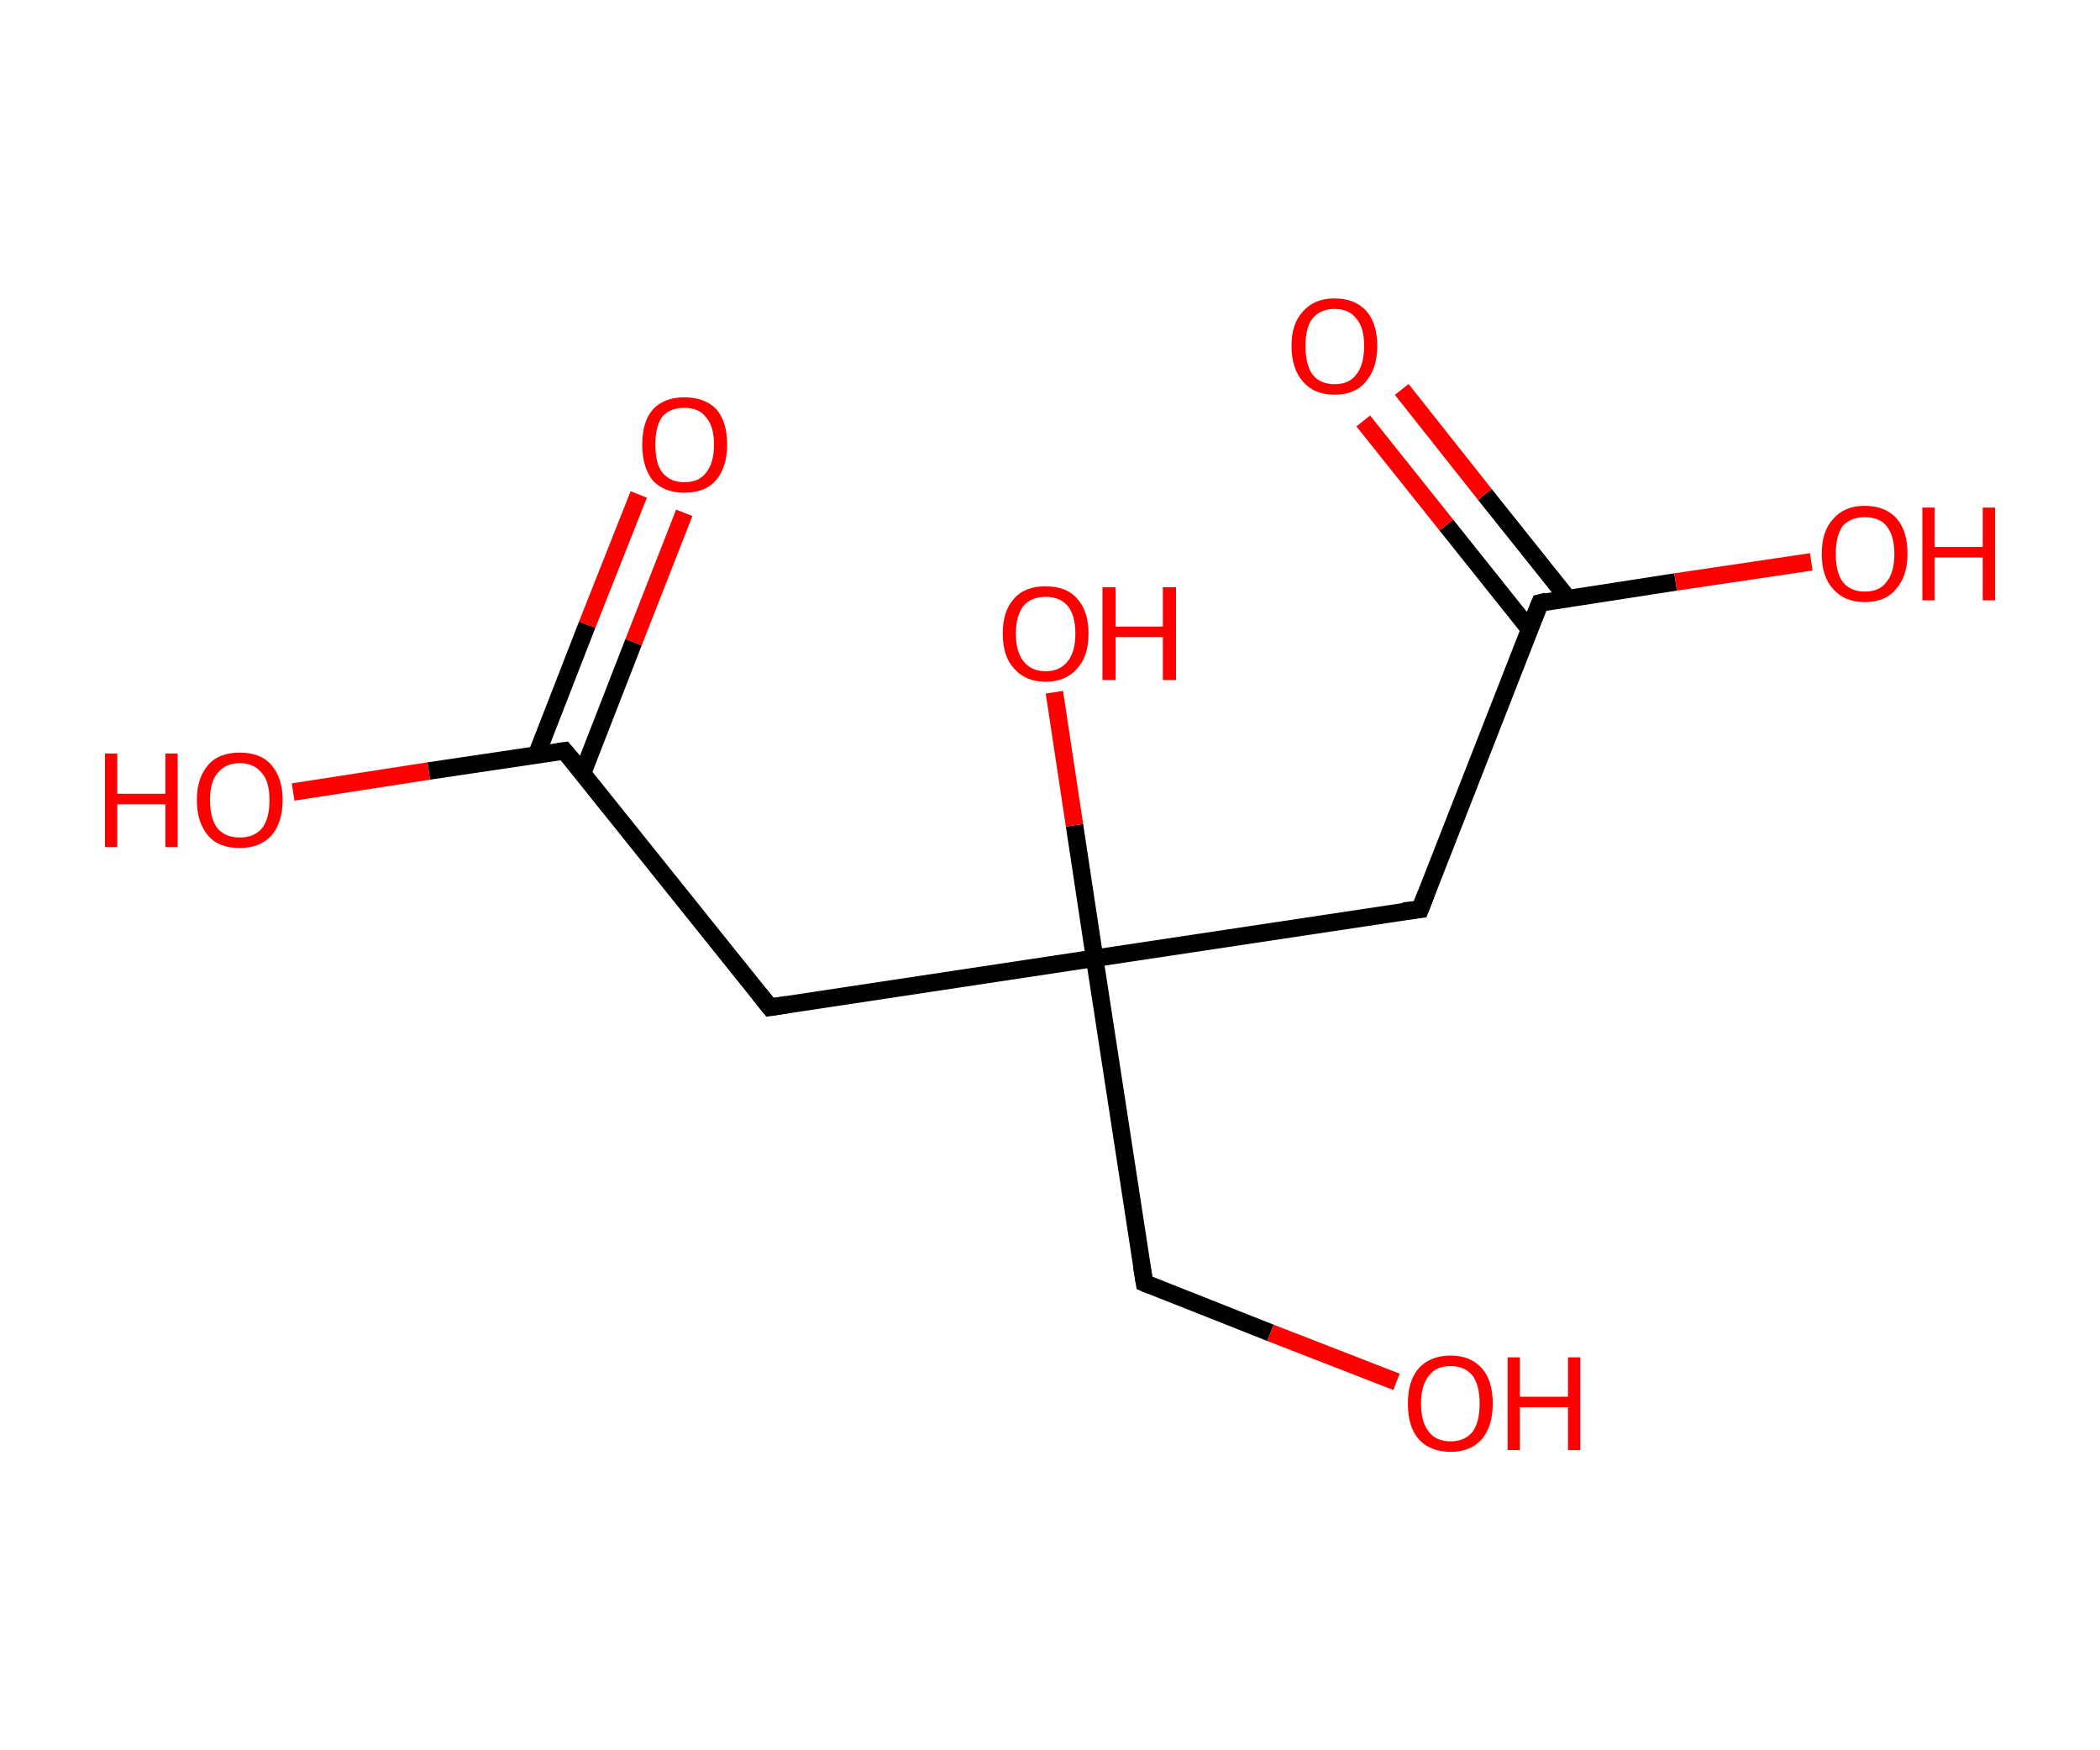 <?xml version='1.0' encoding='ASCII' standalone='yes'?>
<svg xmlns="http://www.w3.org/2000/svg" xmlns:rdkit="http://www.rdkit.org/xml" xmlns:xlink="http://www.w3.org/1999/xlink" version="1.1" baseProfile="full" xml:space="preserve" width="240px" height="200px" viewBox="0 0 240 200">
<!-- END OF HEADER -->
<rect style="opacity:1.0;fill:#FFFFFF;stroke:none" width="240.0" height="200.0" x="0.0" y="0.0"> </rect>
<path class="bond-0 atom-0 atom-1" d="M 78.2,58.6 L 72.4,73.4" style="fill:none;fill-rule:evenodd;stroke:#FF0000;stroke-width:2.0px;stroke-linecap:butt;stroke-linejoin:miter;stroke-opacity:1"/>
<path class="bond-0 atom-0 atom-1" d="M 72.4,73.4 L 66.6,88.3" style="fill:none;fill-rule:evenodd;stroke:#000000;stroke-width:2.0px;stroke-linecap:butt;stroke-linejoin:miter;stroke-opacity:1"/>
<path class="bond-0 atom-0 atom-1" d="M 73.0,56.5 L 67.1,71.4" style="fill:none;fill-rule:evenodd;stroke:#FF0000;stroke-width:2.0px;stroke-linecap:butt;stroke-linejoin:miter;stroke-opacity:1"/>
<path class="bond-0 atom-0 atom-1" d="M 67.1,71.4 L 61.3,86.3" style="fill:none;fill-rule:evenodd;stroke:#000000;stroke-width:2.0px;stroke-linecap:butt;stroke-linejoin:miter;stroke-opacity:1"/>
<path class="bond-1 atom-1 atom-2" d="M 64.5,85.8 L 49.0,88.1" style="fill:none;fill-rule:evenodd;stroke:#000000;stroke-width:2.0px;stroke-linecap:butt;stroke-linejoin:miter;stroke-opacity:1"/>
<path class="bond-1 atom-1 atom-2" d="M 49.0,88.1 L 33.5,90.5" style="fill:none;fill-rule:evenodd;stroke:#FF0000;stroke-width:2.0px;stroke-linecap:butt;stroke-linejoin:miter;stroke-opacity:1"/>
<path class="bond-2 atom-1 atom-3" d="M 64.5,85.8 L 88.0,115.1" style="fill:none;fill-rule:evenodd;stroke:#000000;stroke-width:2.0px;stroke-linecap:butt;stroke-linejoin:miter;stroke-opacity:1"/>
<path class="bond-3 atom-3 atom-4" d="M 88.0,115.1 L 125.1,109.5" style="fill:none;fill-rule:evenodd;stroke:#000000;stroke-width:2.0px;stroke-linecap:butt;stroke-linejoin:miter;stroke-opacity:1"/>
<path class="bond-4 atom-4 atom-5" d="M 125.1,109.5 L 122.8,94.3" style="fill:none;fill-rule:evenodd;stroke:#000000;stroke-width:2.0px;stroke-linecap:butt;stroke-linejoin:miter;stroke-opacity:1"/>
<path class="bond-4 atom-4 atom-5" d="M 122.8,94.3 L 120.5,79.1" style="fill:none;fill-rule:evenodd;stroke:#FF0000;stroke-width:2.0px;stroke-linecap:butt;stroke-linejoin:miter;stroke-opacity:1"/>
<path class="bond-5 atom-4 atom-6" d="M 125.1,109.5 L 130.8,146.6" style="fill:none;fill-rule:evenodd;stroke:#000000;stroke-width:2.0px;stroke-linecap:butt;stroke-linejoin:miter;stroke-opacity:1"/>
<path class="bond-6 atom-6 atom-7" d="M 130.8,146.6 L 145.2,152.3" style="fill:none;fill-rule:evenodd;stroke:#000000;stroke-width:2.0px;stroke-linecap:butt;stroke-linejoin:miter;stroke-opacity:1"/>
<path class="bond-6 atom-6 atom-7" d="M 145.2,152.3 L 159.6,157.9" style="fill:none;fill-rule:evenodd;stroke:#FF0000;stroke-width:2.0px;stroke-linecap:butt;stroke-linejoin:miter;stroke-opacity:1"/>
<path class="bond-7 atom-4 atom-8" d="M 125.1,109.5 L 162.3,103.9" style="fill:none;fill-rule:evenodd;stroke:#000000;stroke-width:2.0px;stroke-linecap:butt;stroke-linejoin:miter;stroke-opacity:1"/>
<path class="bond-8 atom-8 atom-9" d="M 162.3,103.9 L 176.0,68.9" style="fill:none;fill-rule:evenodd;stroke:#000000;stroke-width:2.0px;stroke-linecap:butt;stroke-linejoin:miter;stroke-opacity:1"/>
<path class="bond-9 atom-9 atom-10" d="M 179.2,68.4 L 169.7,56.5" style="fill:none;fill-rule:evenodd;stroke:#000000;stroke-width:2.0px;stroke-linecap:butt;stroke-linejoin:miter;stroke-opacity:1"/>
<path class="bond-9 atom-9 atom-10" d="M 169.7,56.5 L 160.2,44.5" style="fill:none;fill-rule:evenodd;stroke:#FF0000;stroke-width:2.0px;stroke-linecap:butt;stroke-linejoin:miter;stroke-opacity:1"/>
<path class="bond-9 atom-9 atom-10" d="M 174.8,71.9 L 165.3,60.0" style="fill:none;fill-rule:evenodd;stroke:#000000;stroke-width:2.0px;stroke-linecap:butt;stroke-linejoin:miter;stroke-opacity:1"/>
<path class="bond-9 atom-9 atom-10" d="M 165.3,60.0 L 155.8,48.1" style="fill:none;fill-rule:evenodd;stroke:#FF0000;stroke-width:2.0px;stroke-linecap:butt;stroke-linejoin:miter;stroke-opacity:1"/>
<path class="bond-10 atom-9 atom-11" d="M 176.0,68.9 L 191.5,66.5" style="fill:none;fill-rule:evenodd;stroke:#000000;stroke-width:2.0px;stroke-linecap:butt;stroke-linejoin:miter;stroke-opacity:1"/>
<path class="bond-10 atom-9 atom-11" d="M 191.5,66.5 L 207.0,64.2" style="fill:none;fill-rule:evenodd;stroke:#FF0000;stroke-width:2.0px;stroke-linecap:butt;stroke-linejoin:miter;stroke-opacity:1"/>
<path d="M 63.8,85.9 L 64.5,85.8 L 65.7,87.2" style="fill:none;stroke:#000000;stroke-width:2.0px;stroke-linecap:butt;stroke-linejoin:miter;stroke-opacity:1;"/>
<path d="M 86.8,113.6 L 88.0,115.1 L 89.9,114.8" style="fill:none;stroke:#000000;stroke-width:2.0px;stroke-linecap:butt;stroke-linejoin:miter;stroke-opacity:1;"/>
<path d="M 130.5,144.8 L 130.8,146.6 L 131.5,146.9" style="fill:none;stroke:#000000;stroke-width:2.0px;stroke-linecap:butt;stroke-linejoin:miter;stroke-opacity:1;"/>
<path d="M 160.4,104.1 L 162.3,103.9 L 163.0,102.1" style="fill:none;stroke:#000000;stroke-width:2.0px;stroke-linecap:butt;stroke-linejoin:miter;stroke-opacity:1;"/>
<path d="M 175.3,70.6 L 176.0,68.9 L 176.8,68.7" style="fill:none;stroke:#000000;stroke-width:2.0px;stroke-linecap:butt;stroke-linejoin:miter;stroke-opacity:1;"/>
<path class="atom-0" d="M 73.4 50.8 Q 73.4 48.2, 74.6 46.8 Q 75.9 45.4, 78.2 45.4 Q 80.6 45.4, 81.9 46.8 Q 83.1 48.2, 83.1 50.8 Q 83.1 53.4, 81.8 54.9 Q 80.6 56.3, 78.2 56.3 Q 75.9 56.3, 74.6 54.9 Q 73.4 53.4, 73.4 50.8 M 78.2 55.1 Q 79.9 55.1, 80.7 54.0 Q 81.6 52.9, 81.6 50.8 Q 81.6 48.7, 80.7 47.7 Q 79.9 46.6, 78.2 46.6 Q 76.6 46.6, 75.7 47.6 Q 74.9 48.7, 74.9 50.8 Q 74.9 53.0, 75.7 54.0 Q 76.6 55.1, 78.2 55.1 " fill="#FF0000"/>
<path class="atom-2" d="M 12.0 86.1 L 13.4 86.1 L 13.4 90.7 L 18.9 90.7 L 18.9 86.1 L 20.3 86.1 L 20.3 96.8 L 18.9 96.8 L 18.9 91.9 L 13.4 91.9 L 13.4 96.8 L 12.0 96.8 L 12.0 86.1 " fill="#FF0000"/>
<path class="atom-2" d="M 22.5 91.4 Q 22.5 88.9, 23.8 87.4 Q 25.0 86.0, 27.4 86.0 Q 29.8 86.0, 31.0 87.4 Q 32.3 88.9, 32.3 91.4 Q 32.3 94.0, 31.0 95.5 Q 29.7 96.9, 27.4 96.9 Q 25.0 96.9, 23.8 95.5 Q 22.5 94.0, 22.5 91.4 M 27.4 95.7 Q 29.0 95.7, 29.9 94.7 Q 30.8 93.6, 30.8 91.4 Q 30.8 89.3, 29.9 88.3 Q 29.0 87.2, 27.4 87.2 Q 25.8 87.2, 24.9 88.3 Q 24.0 89.3, 24.0 91.4 Q 24.0 93.6, 24.9 94.7 Q 25.8 95.7, 27.4 95.7 " fill="#FF0000"/>
<path class="atom-5" d="M 114.6 72.4 Q 114.6 69.8, 115.9 68.4 Q 117.1 67.0, 119.5 67.0 Q 121.9 67.0, 123.1 68.4 Q 124.4 69.8, 124.4 72.4 Q 124.4 75.0, 123.1 76.4 Q 121.8 77.9, 119.5 77.9 Q 117.2 77.9, 115.9 76.4 Q 114.6 75.0, 114.6 72.4 M 119.5 76.7 Q 121.1 76.7, 122.0 75.6 Q 122.9 74.5, 122.9 72.4 Q 122.9 70.3, 122.0 69.2 Q 121.1 68.2, 119.5 68.2 Q 117.9 68.2, 117.0 69.2 Q 116.1 70.3, 116.1 72.4 Q 116.1 74.5, 117.0 75.6 Q 117.9 76.7, 119.5 76.7 " fill="#FF0000"/>
<path class="atom-5" d="M 126.0 67.1 L 127.5 67.1 L 127.5 71.6 L 132.9 71.6 L 132.9 67.1 L 134.4 67.1 L 134.4 77.7 L 132.9 77.7 L 132.9 72.8 L 127.5 72.8 L 127.5 77.7 L 126.0 77.7 L 126.0 67.1 " fill="#FF0000"/>
<path class="atom-7" d="M 160.9 160.4 Q 160.9 157.8, 162.1 156.4 Q 163.4 154.9, 165.8 154.9 Q 168.1 154.9, 169.4 156.4 Q 170.6 157.8, 170.6 160.4 Q 170.6 162.9, 169.4 164.4 Q 168.1 165.9, 165.8 165.9 Q 163.4 165.9, 162.1 164.4 Q 160.9 163.0, 160.9 160.4 M 165.8 164.7 Q 167.4 164.7, 168.3 163.6 Q 169.1 162.5, 169.1 160.4 Q 169.1 158.3, 168.3 157.2 Q 167.4 156.1, 165.8 156.1 Q 164.1 156.1, 163.3 157.2 Q 162.4 158.3, 162.4 160.4 Q 162.4 162.5, 163.3 163.6 Q 164.1 164.7, 165.8 164.7 " fill="#FF0000"/>
<path class="atom-7" d="M 172.3 155.1 L 173.7 155.1 L 173.7 159.6 L 179.2 159.6 L 179.2 155.1 L 180.6 155.1 L 180.6 165.7 L 179.2 165.7 L 179.2 160.8 L 173.7 160.8 L 173.7 165.7 L 172.3 165.7 L 172.3 155.1 " fill="#FF0000"/>
<path class="atom-10" d="M 147.6 39.5 Q 147.6 37.0, 148.9 35.6 Q 150.2 34.1, 152.5 34.1 Q 154.9 34.1, 156.2 35.6 Q 157.4 37.0, 157.4 39.5 Q 157.4 42.1, 156.1 43.6 Q 154.9 45.1, 152.5 45.1 Q 150.2 45.1, 148.9 43.6 Q 147.6 42.1, 147.6 39.5 M 152.5 43.9 Q 154.2 43.9, 155.0 42.8 Q 155.9 41.7, 155.9 39.5 Q 155.9 37.4, 155.0 36.4 Q 154.2 35.3, 152.5 35.3 Q 150.9 35.3, 150.0 36.4 Q 149.2 37.4, 149.2 39.5 Q 149.2 41.7, 150.0 42.8 Q 150.9 43.9, 152.5 43.9 " fill="#FF0000"/>
<path class="atom-11" d="M 208.2 63.3 Q 208.2 60.7, 209.5 59.3 Q 210.8 57.8, 213.1 57.8 Q 215.5 57.8, 216.8 59.3 Q 218.0 60.7, 218.0 63.3 Q 218.0 65.8, 216.7 67.3 Q 215.5 68.8, 213.1 68.8 Q 210.8 68.8, 209.5 67.3 Q 208.2 65.9, 208.2 63.3 M 213.1 67.6 Q 214.8 67.6, 215.6 66.5 Q 216.5 65.4, 216.5 63.3 Q 216.5 61.2, 215.6 60.1 Q 214.8 59.1, 213.1 59.1 Q 211.5 59.1, 210.6 60.1 Q 209.8 61.2, 209.8 63.3 Q 209.8 65.4, 210.6 66.5 Q 211.5 67.6, 213.1 67.6 " fill="#FF0000"/>
<path class="atom-11" d="M 219.7 58.0 L 221.1 58.0 L 221.1 62.5 L 226.6 62.5 L 226.6 58.0 L 228.0 58.0 L 228.0 68.6 L 226.6 68.6 L 226.6 63.7 L 221.1 63.7 L 221.1 68.6 L 219.7 68.6 L 219.7 58.0 " fill="#FF0000"/>
</svg>
